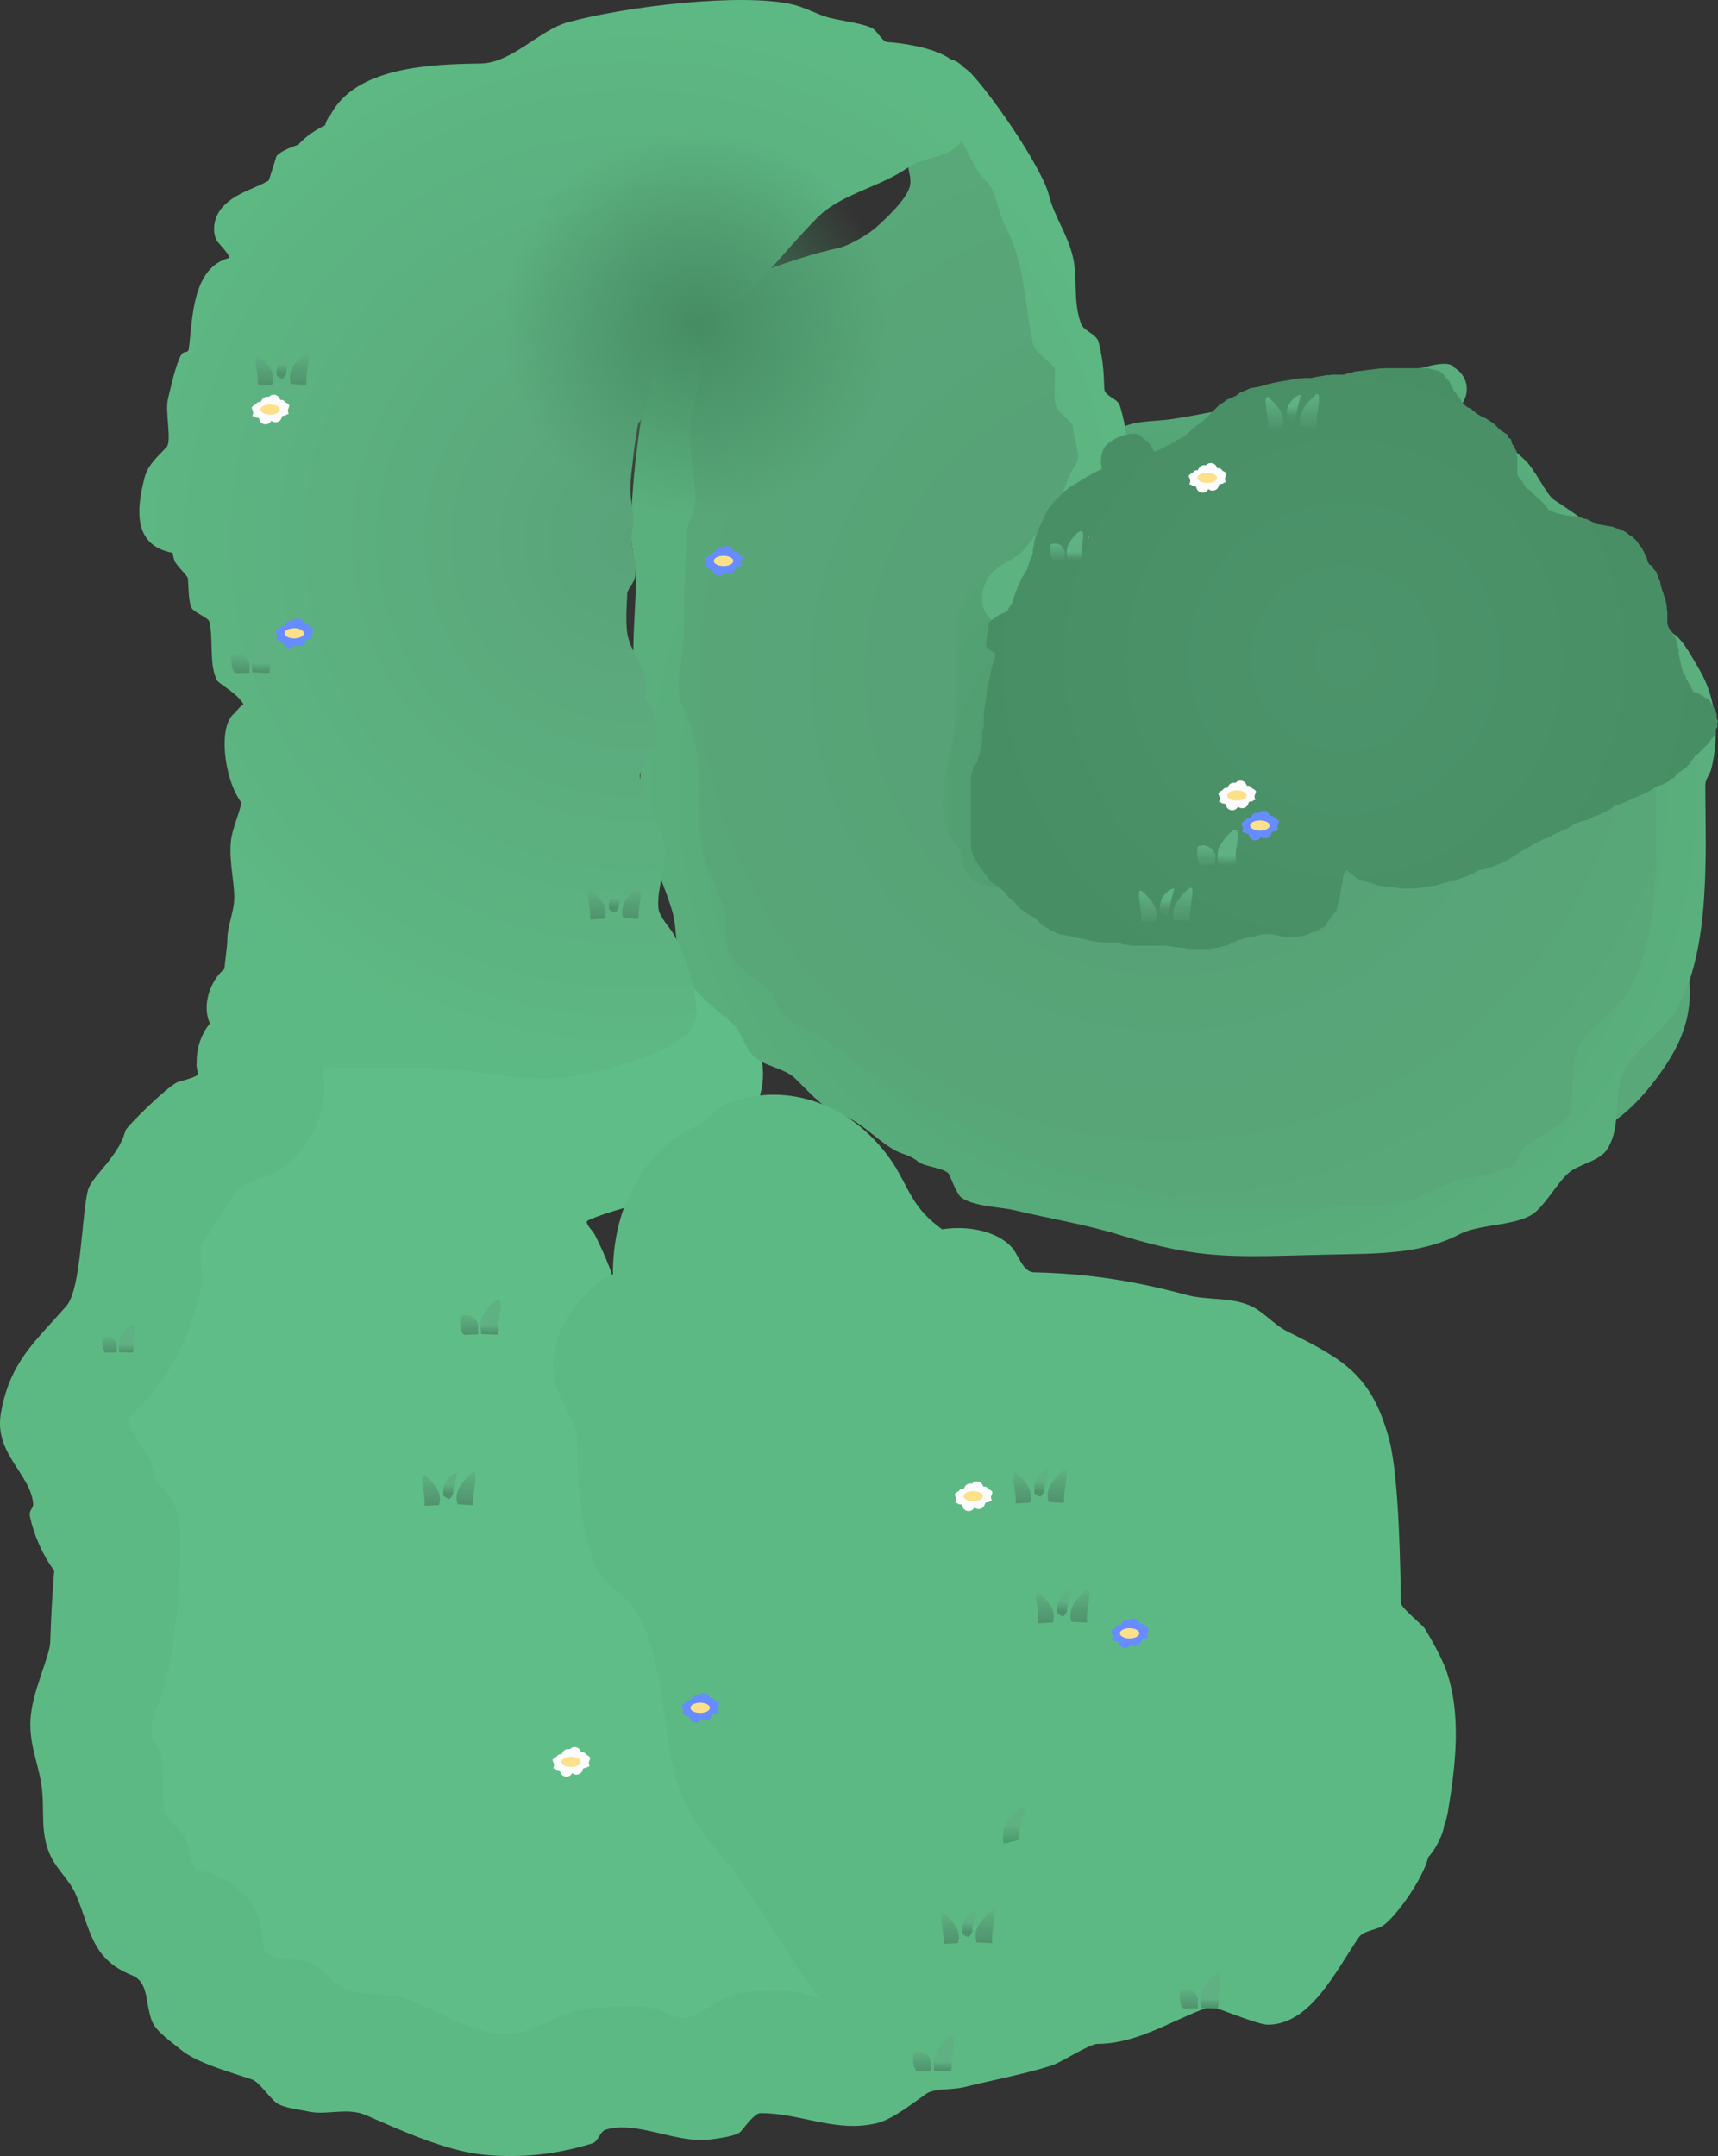 <svg version="1.1" xmlns="http://www.w3.org/2000/svg" xmlns:xlink="http://www.w3.org/1999/xlink" width="261.056" height="327.579" viewBox="0,0,261.056,327.579"><rect x="0" y="0" width="261.056" height="327.579" fill="#333333" stroke="none"/><defs><radialGradient cx="353.506" cy="192.836" r="83.643" gradientUnits="userSpaceOnUse" id="color-1"><stop offset="0" stop-color="#569e75"/><stop offset="1" stop-color="#58a879"/></radialGradient><radialGradient cx="354.323" cy="210.836" r="82.414" gradientUnits="userSpaceOnUse" id="color-2"><stop offset="0" stop-color="#4c946b"/><stop offset="1" stop-color="#5ab07d"/></radialGradient><radialGradient cx="272.418" cy="172.529" r="81.927" gradientUnits="userSpaceOnUse" id="color-3"><stop offset="0" stop-color="#5aa37a"/><stop offset="1" stop-color="#5db983"/></radialGradient><radialGradient cx="380.324" cy="190.655" r="56.762" gradientUnits="userSpaceOnUse" id="color-4"><stop offset="0" stop-color="#4c946b"/><stop offset="1" stop-color="#488e65"/></radialGradient><linearGradient x1="212.564" y1="189.841" x2="212.564" y2="192.863" gradientUnits="userSpaceOnUse" id="color-5"><stop offset="0" stop-color="#5fb183"/><stop offset="1" stop-color="#4f926c"/></linearGradient><linearGradient x1="215.626" y1="191.323" x2="215.626" y2="192.616" gradientUnits="userSpaceOnUse" id="color-6"><stop offset="0" stop-color="#5fb183"/><stop offset="1" stop-color="#4f926c"/></linearGradient><linearGradient x1="216.154" y1="144.454" x2="216.154" y2="149.183" gradientUnits="userSpaceOnUse" id="color-7"><stop offset="0" stop-color="#5fb183"/><stop offset="1" stop-color="#4f926c"/></linearGradient><linearGradient x1="221.564" y1="144.016" x2="221.564" y2="149.085" gradientUnits="userSpaceOnUse" id="color-8"><stop offset="0" stop-color="#5fb183"/><stop offset="1" stop-color="#4f926c"/></linearGradient><linearGradient x1="218.951" y1="145.896" x2="218.951" y2="147.339" gradientUnits="userSpaceOnUse" id="color-9"><stop offset="0" stop-color="#5fb183"/><stop offset="1" stop-color="#4f926c"/></linearGradient><radialGradient cx="281.876" cy="139.914" r="29.515" gradientUnits="userSpaceOnUse" id="color-10"><stop offset="0" stop-color="#468c63"/><stop offset="1" stop-color="#468c63" stop-opacity="0"/></radialGradient><linearGradient x1="359.314" y1="219.041" x2="359.314" y2="222.063" gradientUnits="userSpaceOnUse" id="color-11"><stop offset="0" stop-color="#5fb183"/><stop offset="1" stop-color="#4f926c"/></linearGradient><linearGradient x1="362.376" y1="220.523" x2="362.376" y2="221.816" gradientUnits="userSpaceOnUse" id="color-12"><stop offset="0" stop-color="#5fb183"/><stop offset="1" stop-color="#4f926c"/></linearGradient><linearGradient x1="336.721" y1="173.194" x2="336.721" y2="175.646" gradientUnits="userSpaceOnUse" id="color-13"><stop offset="0" stop-color="#5fb183"/><stop offset="1" stop-color="#4f926c"/></linearGradient><linearGradient x1="339.205" y1="174.397" x2="339.205" y2="175.446" gradientUnits="userSpaceOnUse" id="color-14"><stop offset="0" stop-color="#5fb183"/><stop offset="1" stop-color="#4f926c"/></linearGradient><linearGradient x1="350.404" y1="225.904" x2="350.404" y2="230.633" gradientUnits="userSpaceOnUse" id="color-15"><stop offset="0" stop-color="#5fb183"/><stop offset="1" stop-color="#4f926c"/></linearGradient><linearGradient x1="355.814" y1="225.466" x2="355.814" y2="230.535" gradientUnits="userSpaceOnUse" id="color-16"><stop offset="0" stop-color="#5fb183"/><stop offset="1" stop-color="#4f926c"/></linearGradient><linearGradient x1="353.201" y1="227.346" x2="353.201" y2="228.789" gradientUnits="userSpaceOnUse" id="color-17"><stop offset="0" stop-color="#5fb183"/><stop offset="1" stop-color="#4f926c"/></linearGradient><linearGradient x1="369.654" y1="150.904" x2="369.654" y2="155.633" gradientUnits="userSpaceOnUse" id="color-18"><stop offset="0" stop-color="#5fb183"/><stop offset="1" stop-color="#4f926c"/></linearGradient><linearGradient x1="375.064" y1="150.466" x2="375.064" y2="155.535" gradientUnits="userSpaceOnUse" id="color-19"><stop offset="0" stop-color="#5fb183"/><stop offset="1" stop-color="#4f926c"/></linearGradient><linearGradient x1="372.451" y1="152.346" x2="372.451" y2="153.789" gradientUnits="userSpaceOnUse" id="color-20"><stop offset="0" stop-color="#5fb183"/><stop offset="1" stop-color="#4f926c"/></linearGradient><linearGradient x1="334.771" y1="332.504" x2="334.771" y2="337.233" gradientUnits="userSpaceOnUse" id="color-21"><stop offset="0" stop-color="#5fb183"/><stop offset="1" stop-color="#4f926c"/></linearGradient><linearGradient x1="340.18" y1="332.066" x2="340.18" y2="337.135" gradientUnits="userSpaceOnUse" id="color-22"><stop offset="0" stop-color="#5fb183"/><stop offset="1" stop-color="#4f926c"/></linearGradient><linearGradient x1="337.568" y1="333.946" x2="337.568" y2="335.389" gradientUnits="userSpaceOnUse" id="color-23"><stop offset="0" stop-color="#5fb183"/><stop offset="1" stop-color="#4f926c"/></linearGradient><linearGradient x1="329.873" y1="367.901" x2="329.873" y2="370.17" gradientUnits="userSpaceOnUse" id="color-24"><stop offset="0" stop-color="#5fb183"/><stop offset="1" stop-color="#4b9e6f"/></linearGradient><linearGradient x1="320.354" y1="381.216" x2="320.354" y2="385.945" gradientUnits="userSpaceOnUse" id="color-25"><stop offset="0" stop-color="#5fb183"/><stop offset="1" stop-color="#4f926c"/></linearGradient><linearGradient x1="325.764" y1="380.777" x2="325.764" y2="385.847" gradientUnits="userSpaceOnUse" id="color-26"><stop offset="0" stop-color="#5fb183"/><stop offset="1" stop-color="#4f926c"/></linearGradient><linearGradient x1="323.151" y1="382.658" x2="323.151" y2="384.101" gradientUnits="userSpaceOnUse" id="color-27"><stop offset="0" stop-color="#5fb183"/><stop offset="1" stop-color="#4f926c"/></linearGradient><linearGradient x1="192.671" y1="293.673" x2="192.671" y2="296.125" gradientUnits="userSpaceOnUse" id="color-28"><stop offset="0" stop-color="#5fb183"/><stop offset="1" stop-color="#4f926c"/></linearGradient><linearGradient x1="195.155" y1="294.875" x2="195.155" y2="295.925" gradientUnits="userSpaceOnUse" id="color-29"><stop offset="0" stop-color="#5fb183"/><stop offset="1" stop-color="#4f926c"/></linearGradient><linearGradient x1="331.304" y1="314.304" x2="331.304" y2="319.033" gradientUnits="userSpaceOnUse" id="color-30"><stop offset="0" stop-color="#5fb183"/><stop offset="1" stop-color="#4f926c"/></linearGradient><linearGradient x1="336.714" y1="313.866" x2="336.714" y2="318.935" gradientUnits="userSpaceOnUse" id="color-31"><stop offset="0" stop-color="#5fb183"/><stop offset="1" stop-color="#4f926c"/></linearGradient><linearGradient x1="334.101" y1="315.746" x2="334.101" y2="317.189" gradientUnits="userSpaceOnUse" id="color-32"><stop offset="0" stop-color="#5fb183"/><stop offset="1" stop-color="#4f926c"/></linearGradient><linearGradient x1="356.681" y1="392.77" x2="356.681" y2="395.791" gradientUnits="userSpaceOnUse" id="color-33"><stop offset="0" stop-color="#5fb183"/><stop offset="1" stop-color="#4f926c"/></linearGradient><linearGradient x1="359.742" y1="394.252" x2="359.742" y2="395.545" gradientUnits="userSpaceOnUse" id="color-34"><stop offset="0" stop-color="#5fb183"/><stop offset="1" stop-color="#4f926c"/></linearGradient><linearGradient x1="316.147" y1="402.296" x2="316.147" y2="405.318" gradientUnits="userSpaceOnUse" id="color-35"><stop offset="0" stop-color="#5fb183"/><stop offset="1" stop-color="#4f926c"/></linearGradient><linearGradient x1="319.209" y1="403.778" x2="319.209" y2="405.071" gradientUnits="userSpaceOnUse" id="color-36"><stop offset="0" stop-color="#5fb183"/><stop offset="1" stop-color="#4f926c"/></linearGradient><linearGradient x1="247.314" y1="290.379" x2="247.314" y2="293.401" gradientUnits="userSpaceOnUse" id="color-37"><stop offset="0" stop-color="#5fb183"/><stop offset="1" stop-color="#4f926c"/></linearGradient><linearGradient x1="250.376" y1="291.862" x2="250.376" y2="293.155" gradientUnits="userSpaceOnUse" id="color-38"><stop offset="0" stop-color="#5fb183"/><stop offset="1" stop-color="#4f926c"/></linearGradient><linearGradient x1="241.487" y1="314.659" x2="241.487" y2="319.388" gradientUnits="userSpaceOnUse" id="color-39"><stop offset="0" stop-color="#5fb183"/><stop offset="1" stop-color="#4f926c"/></linearGradient><linearGradient x1="246.897" y1="314.221" x2="246.897" y2="319.29" gradientUnits="userSpaceOnUse" id="color-40"><stop offset="0" stop-color="#5fb183"/><stop offset="1" stop-color="#4f926c"/></linearGradient><linearGradient x1="244.284" y1="316.101" x2="244.284" y2="317.544" gradientUnits="userSpaceOnUse" id="color-41"><stop offset="0" stop-color="#5fb183"/><stop offset="1" stop-color="#4f926c"/></linearGradient><linearGradient x1="266.654" y1="225.576" x2="266.654" y2="230.305" gradientUnits="userSpaceOnUse" id="color-42"><stop offset="0" stop-color="#5fb183"/><stop offset="1" stop-color="#4f926c"/></linearGradient><linearGradient x1="272.064" y1="225.137" x2="272.064" y2="230.207" gradientUnits="userSpaceOnUse" id="color-43"><stop offset="0" stop-color="#5fb183"/><stop offset="1" stop-color="#4f926c"/></linearGradient><linearGradient x1="269.451" y1="227.018" x2="269.451" y2="228.46" gradientUnits="userSpaceOnUse" id="color-44"><stop offset="0" stop-color="#5fb183"/><stop offset="1" stop-color="#4f926c"/></linearGradient></defs><g transform="translate(-176.03,-90.602)"><g data-paper-data="{&quot;isPaintingLayer&quot;:true}" fill-rule="nonzero" stroke="none" stroke-linecap="butt" stroke-linejoin="miter" stroke-miterlimit="10" stroke-dasharray="" stroke-dashoffset="0" style="mix-blend-mode: normal"><path d="M210.494,261.894c1.967,-1.245 3.612,-2.458 5.173,-3.45c-0.003,-0.092 -0.004,-0.185 -0.004,-0.277c0,-3.01 1.438,-5.685 3.664,-7.374c0.285,-0.276 0.602,-0.518 0.961,-0.72c0.621,-0.35 1.306,-0.606 2.034,-0.789c0.817,-0.238 1.681,-0.366 2.574,-0.368c3.32,-0.188 7.035,0.484 9.822,0.576c8.838,0.294 16.681,-0.805 25.38,-1.897c2.332,-0.293 5.262,-0.241 7.404,-1.231c2.746,-1.269 2.211,-4.942 4.694,-6.646c0.812,-0.557 1.988,-0.201 2.897,-0.579c0.941,-0.392 1.555,-1.707 2.802,-1.781c6.282,-0.375 9.591,5.817 12.361,10.433c6.236,10.393 -5.86,21.271 -14.436,24.735c-3.328,1.344 -7.182,2.01 -10.403,3.482c-0.744,0.34 0.654,1.501 1.02,2.233c0.836,1.672 1.547,3.236 2.199,4.932c1.292,3.364 2.035,8.745 3.365,12.808c1.293,3.953 2.692,7.968 3.711,12.044c0.871,3.482 -0.862,6.5 -0.55,9.891c0.247,2.688 1.763,5.504 2.724,8.007c0.507,1.319 0.285,4.369 1.176,5.343c1.983,2.168 6.672,5.4 5.9,9.259c-0.172,0.86 -0.351,1.643 -0.539,2.355c0.367,0.501 0.678,0.927 0.911,1.244c2.125,2.882 4.942,5.185 6.672,8.39c3.692,6.84 4.809,14.56 8.013,21.472c2.544,5.487 6.948,12.388 5.386,18.634c-1.558,6.233 -9.35,10.055 -15.096,11.226c-5.803,1.182 -12.031,0.295 -17.802,-0.828c-2.26,-0.44 -7.901,-1.607 -10.066,-0.851c-1.929,0.674 -3.347,4.053 -6.855,4.775c-7.813,1.608 -16.514,-1.016 -24.137,-2.659c-3.89,-0.838 -7.958,-0.362 -11.741,-1.623c-10.755,-3.585 -22.023,-9.928 -28.321,-19.357c-4.861,-7.277 2.35,-13.391 1.273,-18.743c-0.632,-3.143 -5.287,-9.666 -6.275,-14.468c-2.346,-11.394 1.979,-24.916 6.493,-35.293c1.04,-2.391 -3.509,-8.653 -4.561,-10.757c-2.963,-5.927 -0.813,-13.381 3.628,-17.822c0.435,-0.435 0.827,-0.929 1.223,-1.417c1.607,-11.113 7.397,-16.626 17.324,-22.908z" fill="#5fbe87" stroke-width="0.5"/><path d="M328.163,114.467c4.57,5.574 5.42,13.1 7.308,19.814c0.569,2.024 0.554,3.877 1.481,5.856c1.988,4.248 4.68,7.961 4.962,12.83c0.468,8.074 -0.948,15.183 -1,23.109c-0.027,4.176 0.359,8.034 -0.604,11.886c-1.783,7.131 -3.444,6.385 -6.379,11.542c-0.313,0.55 -1.176,4.459 -0.756,4.9c0.938,0.986 5.098,1.243 5.908,1.336c6.226,0.717 12.056,0.022 17.945,-1.85c7.016,-2.23 14.415,-4.857 20.873,-8.288c4.97,-2.64 9.036,-5.809 15.013,-5.635c5.51,0.16 9.976,4.145 15.118,5.649c5.969,1.746 11.159,2.875 16.922,5.078c1.657,0.633 4.233,0.529 4.991,2.398c3.172,7.824 -0.035,16.997 0.969,25.254c1.007,8.284 4.192,14.185 -1,22.871c-1.986,3.322 -5.104,7.192 -8.154,9.394c-1.804,1.303 -5.101,1.925 -6.707,3.52c-5.815,5.773 -10.847,9.591 -19.475,10.813c-6.53,0.924 -13.28,-0.757 -19.843,-0.727c-0.84,0.004 -2.623,1.099 -3.644,1.354c-3.259,0.815 -6.208,0.955 -9.677,0.896c-4.914,-0.083 -10.133,-1.973 -14.862,-3.098c-9.073,-2.159 -18.55,-1.183 -26.888,-6.402c-3.063,-1.917 -5.111,-4.893 -8.105,-6.887c-5.195,-3.458 -14.753,-3.619 -19.046,-8.462c-13.636,-15.381 -17.206,-37.929 -17.098,-57.652c0.021,-3.922 1.526,-7.648 2.041,-11.497c0.804,-6.004 0.911,-11.921 0.959,-18.003c0.001,-0.176 0.186,-1.294 0.165,-1.303c-1.363,-0.626 -3.454,-0.119 -4.286,-1.367c-3.485,-5.227 2.546,-3.881 2.62,-6.629c0.05,-1.872 -2.287,-10.766 -0.786,-12.984c-0.32,-0.855 -0.165,-1.807 0.891,-2.814c4.96,-4.725 18.616,-9.656 25.322,-11.063c1.797,-0.377 4.759,-2.176 5.934,-3.255c1.353,-1.242 4.066,-3.724 4.889,-5.754c0.667,-1.646 -0.526,-3.391 -0.25,-5.082c0.446,-2.736 4.053,-5.023 6.96,-5.023c1.573,0 3.231,0.358 4.039,1.705c1.332,0.907 2.772,2.985 3.251,3.569z" fill="url(#color-1)" stroke-width="0.5"/><path d="M373.001,158.217c-3.069,0.272 -5.976,1.555 -8.965,1.981c-3.916,0.559 -7.74,1.311 -11.658,1.743c-0.739,0.081 -2.187,-0.468 -2.215,0.276c-0.125,3.375 1.576,7.753 -0.856,10.096c-3.033,2.923 -6.604,4.136 -10.019,6.185c-1.273,0.764 -3.752,0.38 -4.431,2.243c-2.764,7.586 -5.433,13.525 -5.194,22.014c0.037,1.312 2.061,2.633 2.716,3.782c1.895,3.325 5.008,8.408 4.003,12.429c-0.552,2.209 -2.345,2.262 -3.929,2.53c-0.102,0.865 -0.674,1.732 -1.96,2.59c-0.437,0.291 -0.994,0.365 -1.622,0.271c-0.626,0.808 -1.383,1.285 -3.327,0.747c-2.53,-0.701 -2.775,-1.849 -3.438,-4.452c-0.081,-0.316 -0.141,-0.619 -0.181,-0.909c-0.917,-1.006 -1.616,-2.002 -1.908,-2.782c-2.082,-5.56 0.956,-11.567 1.146,-17.211c0.164,-4.868 0.227,-9.441 0.227,-14.324c0,-1.371 1.951,-6.772 3.575,-6.862l0.073,-0.129c0.437,-0.109 0.831,-0.22 1.19,-0.32c0.507,-0.255 1.079,-0.399 1.685,-0.399c0.107,0 0.213,0.004 0.318,0.013c1.372,-2.581 2.75,-4.616 3.807,-5.045c3.462,-1.404 7.23,-1.809 10.274,-4.172c2.062,-1.6 -0.929,-9.023 2.52,-11.917c2.752,-2.309 6.022,-1.817 9.403,-2.336c7.027,-1.078 13.773,-2.926 20.867,-3.543c0.402,-0.035 4.847,-0.826 5.269,-0.918c4.481,-0.975 8.681,-2.614 12.955,-3.623c0.949,-0.224 3.187,-0.657 3.739,0.309c1.105,0.652 1.847,1.855 1.847,3.232c0,1.009 -0.399,1.926 -1.047,2.6c0.208,0.271 0.404,0.518 0.588,0.73c0.186,0.215 0.72,0.738 1.254,1.276c0.17,0.111 0.331,0.235 0.48,0.372c2.939,1.449 6.039,4.491 7.377,5.621c1.655,1.398 3.439,5.462 4.56,6.19c8.349,5.417 11.542,8.463 15.038,18.069c0.395,1.085 2.709,1.881 3.52,2.576c1.39,1.192 2.543,3.473 3.538,5.131c2.667,4.446 3.099,10.136 1.838,15.18c-0.201,0.805 -0.894,1.505 -0.896,2.398c-0.02,9.626 0.981,25.149 -4.469,34.232c-2.022,3.37 -6.13,5.858 -7.882,9.279c-1.862,3.636 -0.211,8.139 -2.582,11.866c-1.194,1.876 -4.436,2.216 -5.984,3.701c-1.699,1.629 -2.876,3.895 -4.736,5.673c-2.433,2.327 -8.477,1.843 -11.638,3.491c-6.079,3.169 -12.945,2.952 -19.837,3.115c-14.315,0.337 -19.403,0.888 -31.744,-2.95c-5.152,-1.602 -10.925,-2.549 -16.163,-3.8c-2.105,-0.503 -6.225,-0.531 -8.089,-1.969c-0.589,-0.454 -1.71,-3.328 -1.777,-3.453c-0.533,-1.002 -3.742,-1.14 -4.695,-1.934c-1.27,-1.058 -2.526,-1.111 -3.779,-1.863c-3.147,-1.888 -4.727,-4.204 -8.5,-5.5c-2.282,-0.784 -4.782,-3.758 -6.514,-5.367c-1.641,-1.525 -4.655,-1.783 -6.207,-3.27c-1.453,-1.391 -1.872,-3.748 -3.203,-4.958c-2.626,-2.388 -5.347,-4.17 -7.232,-7.311c-1.63,-2.717 -1.055,-6.781 -1.958,-9.832c-1.491,-5.036 -4.133,-9.734 -4.982,-15.078c-0.46,-2.897 0.869,-9.977 0.511,-11.25c-2.093,-7.448 -1.408,-14.899 -1.04,-22.652c0.166,-3.5 -0.823,-5.991 -0.75,-9.313c0.191,-8.722 1.512,-17.18 3.19,-25.569c-0.123,-0.371 -0.19,-0.768 -0.19,-1.181c0,-2.071 1.679,-3.75 3.75,-3.75c2.071,0 3.75,1.679 3.75,3.75c0,2.071 -1.679,3.75 -3.75,3.75c-1.659,0 -3.066,-1.077 -3.56,-2.569l-0.19,-1.181c0.395,-4.718 5.594,-4.347 7.335,-1.104c1.375,2.562 -0.506,7.373 -1.027,10.04c-1.008,5.153 0.466,8.897 0.466,13.774c0,1.653 -1.193,3.215 -1.273,4.646c-0.298,5.275 -0.433,10.609 -0.5,15.894c-0.046,3.614 -1.615,7.565 -0.027,11.061c3.907,8.604 1.311,12.729 2.938,21.795c0.514,2.866 2.468,5.817 3.193,8.717c0.511,2.044 0.018,4.581 0.849,6.445c1.26,2.826 4.009,3.854 6.191,5.886c0.989,0.921 0.957,2.663 1.817,3.509c1.819,1.791 4.375,2.171 6.369,3.717c12.11,9.39 25.683,16.788 40.597,20.516c3.314,0.829 12.214,4.2 14.908,4.5c6.81,0.76 14.146,0.44 20.915,0.354c2.03,-0.026 9.07,0.426 11.865,-0.5c2.984,-0.989 5.8,-2.686 8.641,-3.396c2.447,-0.612 5.306,-0.87 7.585,-2.009c0.923,-0.461 1.342,-2.255 2.008,-2.997c0.715,-0.797 6.566,-3.843 6.802,-4.991c0.647,-3.149 0.057,-6.351 1.068,-9.482c1.258,-3.896 6.626,-6.311 8.358,-9.991c4.515,-9.592 3.65,-20.635 3.65,-31.175c0,-3.578 1.363,-6.795 1.273,-10.639c-0.088,-3.764 -5.145,-6.63 -7.52,-9.005c-2.418,-2.418 -1.665,-6.206 -3.994,-8.702c-1.403,-1.504 -2.898,-4.22 -4.448,-5.278c-4.427,-3.022 -7.526,-4.174 -9.943,-9.172c-0.896,-1.852 -5.139,-3.489 -7.43,-5.797c-0.184,-0.124 -0.357,-0.263 -0.516,-0.416c-1.502,-1.11 -3.107,-2.943 -4.314,-4.839c-5.973,1.587 -13.506,2.511 -17.747,2.887zM326.663,212.755c0.103,0.61 0.513,1.253 1.071,1.92c0.236,-1.01 -0.332,-2.23 -1.17,-3.465c-0.01,0.553 0.02,1.073 0.099,1.545z" fill="url(#color-2)" stroke-width="0.5"/><path d="M314.051,116.015c-4.071,2.938 -10.217,4.053 -13.726,7.563c-3.406,3.406 -6.525,7.352 -10.012,10.839c-4.64,4.64 -11.884,3.362 -14.149,9.87c-0.915,2.628 -1.849,9.522 -3.142,10.645c-0.418,1.745 -1.149,7.948 -1.192,9.387c-0.089,3.024 0.823,4.387 0.25,7.034c-0.378,1.749 0.643,4.859 0.5,6.581c-0.114,1.371 -1.243,2.003 -1.25,3.021c-0.009,1.352 -0.406,4.895 0.273,6.94c0.941,2.834 3.526,5.661 2.391,8.775c1.301,1.359 1.86,3.938 1.86,5.555c0,2.532 -2.166,4.126 -2.608,6.164c-0.227,1.046 3.186,7.86 3.605,9.536c0.936,3.744 -1.05,6.959 -0.77,10.625c0.106,1.39 1.739,2.909 2.396,4.141c1.564,2.933 3.079,7.288 3.354,10.744c0.209,2.632 -0.656,3.946 -2.352,4.93c-0.491,0.576 -1.199,1.002 -1.962,1.377c-3.837,1.885 -9.052,3.314 -13.069,4.141c-7.94,1.635 -14.535,-0.718 -22.142,-0.949c-6.352,-0.193 -12.635,-0.082 -18.975,-0.25c-1.273,-0.034 -4.644,-0.833 -5.596,-1.856c-0.119,-0.127 -1.261,-1.64 -1.346,-1.644c-2.155,-0.109 -3.656,-0.065 -5.682,-0.719c-4.724,-1.525 -3.812,-7.938 -0.581,-10.647c0.159,-1.674 0.43,-3.34 0.456,-4.65c0.034,-1.795 0.812,-3.586 1,-5.359c0.269,-2.543 -0.801,-6.026 -0.471,-9.357c0.194,-1.962 1.241,-4.003 1.602,-5.914c-2.728,-3.597 -3.645,-12.101 -0.863,-13.691c0.292,-0.495 0.695,-0.917 1.174,-1.232c-0.754,-1.52 -3.764,-3.206 -3.973,-3.573c-1.32,-2.31 -0.54,-6.343 -1.219,-9c-0.162,-0.634 -2.53,-1.429 -2.781,-2.25c-0.422,-1.378 -0.338,-2.863 -0.469,-4.298c-0.039,-0.434 -1.768,-1.965 -2.031,-2.702c-0.162,-0.454 -0.244,-0.84 -0.275,-1.19c-0.777,-0.142 -1.491,-0.365 -2.069,-0.654c-3.998,-1.999 -3.178,-6.914 -2.229,-10.708c0.524,-2.095 2.094,-3.316 3.379,-4.724c0.809,-0.886 -0.285,-5.399 0.205,-7.359c0.437,-1.748 1.141,-5.131 1.989,-6.615c0.445,-0.779 1.073,-0.116 1.183,-1.016c0.575,-4.698 0.527,-12.215 6.076,-13.728c0.463,-0.126 -1.704,-2.413 -1.76,-2.505c-0.938,-1.564 -0.447,-3.724 0.63,-5.027c1.899,-2.298 4.864,-2.889 7.152,-4.223c0.094,-0.055 1.161,-3.602 1.184,-3.645c0.329,-0.618 1.852,-1.304 3.339,-1.816c1.099,-1.218 2.537,-2.205 4.078,-2.948c0.144,-0.607 0.435,-1.157 0.834,-1.611c3.867,-7.319 15.398,-7.671 22.795,-7.773c4.721,-0.065 8.906,-5.075 13.26,-6.27c8.676,-2.382 26.13,-4.481 34.01,-2.73c2.005,0.446 3.825,1.538 5.601,2.018c1.851,0.5 5.384,0.867 6.774,1.701c0.583,0.35 1.446,2.01 2.174,2.031c1.305,0.038 7.104,0.708 9.572,2.602c0.77,0.183 1.448,0.603 1.952,1.179c0.514,0.356 0.956,0.733 1.274,1.074c3.395,3.647 10.72,14.317 11.758,18.467c0.814,3.258 2.871,5.938 3.646,9.427c0.744,3.349 -0.056,6.732 1.25,10.125c0.372,0.967 2.342,1.533 2.63,2.685c0.651,2.605 0.767,4.206 0.87,7.113c0.038,1.078 1.738,1.378 2.25,2.327c0.517,0.958 1.811,7.599 1.52,8.76c-0.589,2.357 -2.306,4.487 -2.52,6.952c-0.083,0.952 0.092,2.47 -0.606,3.135c-1.208,1.15 -2.528,1.65 -3.449,3.011c-2.204,3.261 -4.274,7.218 -8.234,8.402c-0.704,0.21 -0.722,2.504 -1.866,2.885c-5.219,1.74 -6.986,-3.414 -4.7,-6.822c1.504,-2.243 3.988,-2.481 5.49,-4.338c2.662,-3.29 5.348,-6.581 6.583,-10.61c0.291,-0.951 1.729,-2.636 1.561,-3.68c-0.221,-1.372 -0.635,-2.703 -0.78,-4.153c-0.127,-1.276 -2.606,-1.974 -2.75,-4.042c-0.112,-1.615 0.01,-3.238 0,-4.857c-0.004,-0.552 -3.011,-2.354 -3.308,-3.707c-1.415,-6.453 -1.168,-12.246 -4.338,-18.191c-0.932,-1.748 -1.264,-5.11 -2.759,-6.544c-1.818,-1.745 -2.654,-4.246 -3.757,-6.253c-1.399,2.593 -6,2.54 -8.117,4.068z" fill="url(#color-3)" stroke-width="0.5"/><path d="M341.568,171.959l-0.077,0.115l-0.181,0.452l0.12,-0.03c0.073,-0.21 0.15,-0.42 0.231,-0.631zM337.786,165.227l0.392,-0.235l0.324,-0.324l3.717,-2.23l0.245,-0.074l0.204,-0.155l0.766,-0.328c-0.191,-1.111 -0.179,-2.27 0.42,-3.318c0.642,-1.124 4.816,-3.212 5.883,-1.345c0.758,0.447 1.343,1.155 1.632,2.001l0.433,-0.096l1.941,-0.971l1.117,-0.67l0.139,-0.042l0.111,-0.095l0.947,-0.474l0.565,-0.565l0.179,-0.108l0.127,-0.167l1.239,-0.991l0.054,-0.025l0.038,-0.046l0.78,-0.585l2.291,-2.291l0.604,-0.362l0.561,-0.426l1.325,-0.568l0.481,-0.36l0.017,-0.045l0.102,-0.044l0.035,-0.027l0.812,-0.342l0.808,-0.351l0.044,-0.007l0.103,-0.043l0.044,0.019l1.089,-0.182l1.532,-0.438l0.153,-0.005l0.139,-0.066l1.239,-0.248l0.061,0.003l0.056,-0.025l2.974,-0.496l0.31,0.025l0.301,-0.075h1.119l0.878,-0.176l0.061,0.003l0.056,-0.025l1.487,-0.248l0.31,0.025l0.301,-0.075h1.875l0.915,-0.305l0.369,-0.028l0.345,-0.134l3.965,-0.496l0.233,0.028l0.228,-0.057h6.691l1.859,0.465l0.073,0.127l0.147,0.008l1.247,1.455l0.743,1.487l0.018,0.08l0.147,0.029l0.379,0.595l0.474,0.522l-0.014,0.202l0.167,0.262l0.116,0.07l0.445,0.445l0.455,0.29l0.284,0.016l0.311,0.363l0.403,0.256l0.026,0.129l0.07,0.044l0.42,0.252l0.098,0.033l0.419,0.267l0.468,0.167l1.487,0.991l0.491,0.54l0.388,0.352l1.09,0.694l0.085,0.425l0.376,0.215l0.187,0.747l0.062,0.104l0.247,0.141l0.116,0.463l0.246,0.41l-0.075,0.274l0.178,0.711v2.371l0.057,0.171l0.016,0.204l0.078,0.078l0.235,0.392l0.324,0.324l0.508,0.847l0.351,0.351l0.077,0.066l0.185,0.01l0.48,0.559l0.559,0.48l0.003,0.05l0.183,0.201l0.317,0.19l0.991,0.991l0.307,0.512l0.071,0.083l0.252,0.126l0.861,0.345l1.495,0.374l1.982,0.22l0.613,0.228l0.639,0.142l1.483,0.741l2.422,0.404l0.509,0.221l0.542,0.12l0.991,0.496l0.454,0.389l0.512,0.307l0.743,0.743l0.307,0.512l0.389,0.454l0.635,1.27l0.036,0.021l0.026,0.104l0.046,0.093l0.127,0.571l0.112,0.186l0.124,0.195l0.099,0.109l0.198,0.04l0.379,0.595l0.474,0.522l-0.014,0.202l0.19,0.298l0.164,0.493l0.021,0.042l0.036,0.021l0.026,0.104l0.046,0.093l0.185,0.834l0.14,0.56l0.17,0.34l0.108,0.485l0.213,0.449l0.248,1.239l-0.018,0.37l0.09,0.359v1.956l0.057,0.09l0.156,0.469l0.53,0.707l0.131,0.311l0.22,0.257l0.139,0.279l0.036,0.021l0.026,0.104l0.046,0.093l0.185,0.834l0.207,0.829v0.104l0.023,0.104l-0.023,0.035v0.193l0.109,0.654l0.18,0.808l0.207,0.829v0.038l0.102,0.409l0.045,0.136l0.22,0.329l0.05,0.141l0.109,0.062l0.147,0.59l0.213,0.182l0.01,0.185l0.198,0.23l0.636,1.271l0.18,0.04l0.259,0.13l0.493,0.164l1.078,0.686l0.245,0.049l0.114,0.18l0.18,0.114l0.049,0.245l0.686,1.078l0.248,0.743l0.056,0.731l0.158,0.237l-0.104,0.466l0.037,0.476l-0.19,0.212l-0.118,0.532l0.001,0.003l-0.002,0.003l-0.039,0.178l-0.248,0.496l-0.389,0.454l-0.307,0.512l-1.735,1.735l-0.403,0.242l-0.139,0.279l-0.389,0.454l-0.307,0.512l-0.437,0.437l-0.001,0.007l-0.023,0.017l-0.282,0.282l-0.641,0.385l-0.354,0.256l-0.003,0.048l-0.363,0.311l-0.256,0.403l-0.279,0.056l-0.557,0.477l-0.991,0.496l-0.4,0.089l-0.361,0.193l-0.263,0.066l-0.391,0.293l-0.311,0.131l-0.257,0.22l-0.496,0.248l-0.095,0.021l-0.077,0.06l-3.59,1.571l-0.006,0.011l-0.044,0.011l-0.324,0.142l-0.469,0.079l-1.091,0.779l-0.646,0.255l-0.613,0.327l-0.367,0.092l-0.208,0.138l-0.468,0.167l-0.419,0.267l-0.743,0.248l-0.145,0.011l-0.129,0.069l-0.747,0.187l-0.645,0.258l-1.165,0.777l-0.599,0.214l-0.561,0.299l-0.367,0.092l-0.208,0.138l-0.366,0.131l-0.315,0.228l-1.096,0.438l-0.781,0.39l-2.106,1.17l-1.11,0.666l-1.413,0.942l-0.404,0.144l-0.353,0.243l-1.983,0.743l-0.214,0.024l-0.19,0.101l-1.446,0.361l-0.765,0.459l-0.392,0.119l-0.345,0.22l-1.487,0.496l-0.145,0.011l-0.129,0.069l-0.853,0.213l-0.608,0.203l-0.145,0.011l-0.129,0.069l-0.853,0.213l-0.608,0.203l-0.596,0.046l-0.58,0.145h-0.436l-1.183,0.197l-0.31,-0.025l-0.301,0.075h-1.74l-0.035,0.023l-0.104,-0.023h-0.104l-0.829,-0.207l-0.183,-0.041h-0.971l-0.58,-0.145l-0.596,-0.046l-1.351,-0.45l-0.853,-0.213l-0.361,-0.193l-0.216,-0.048l-0.003,0.001l-0.003,-0.002l-0.178,-0.039l-0.496,-0.248l-0.454,-0.389l-0.512,-0.307l-0.483,-0.483l-0.006,0.013l-0.198,0.23l-0.01,0.185l-0.195,0.167l-0.196,0.589v0.393l0.023,0.035l-0.023,0.104v0.104l-0.207,0.829l-0.041,0.183v0.227l-0.145,0.58l-0.046,0.596l-0.165,0.494l-0.357,1.428l-0.127,0.073l-0.008,0.147l-0.519,0.445l-0.138,0.345l-0.798,1.104l-0.062,0.22l-0.158,0.084l-0.105,0.145l-0.226,0.032l-1.202,0.641l-0.595,0.149l-0.409,0.205l-0.021,0.036l-0.104,0.026l-0.093,0.046l-0.834,0.185l-0.829,0.207h-0.104l-0.104,0.023l-0.035,-0.023h-1.002l-0.035,0.023l-0.104,-0.023h-0.104l-0.829,-0.207l-0.834,-0.185l-0.093,-0.046l-0.065,-0.016l-0.183,-0.041h-1.573l-0.018,0.031l-0.812,0.203l-0.789,0.282l-0.113,-0.056l-0.145,0.036h-0.388l-0.915,0.305l-0.433,0.033l-0.415,0.277l-0.599,0.214l-0.561,0.299l-0.853,0.213l-0.608,0.203l-0.596,0.046l-0.58,0.145h-3.469l-0.58,-0.145l-0.596,-0.046l-0.171,-0.057h-0.636l-0.58,-0.145l-0.596,-0.046l-0.171,-0.057h-5.344l-0.58,-0.145l-0.596,-0.046l-0.915,-0.305h-2.371l-0.359,-0.09l-0.37,0.018l-1.239,-0.248l-0.082,-0.039h-0.091l-0.847,-0.212l-1.34,-0.223l-0.27,-0.118l-0.294,-0.023l-0.494,-0.165l-0.149,-0.037l-0.596,-0.046l-0.743,-0.248l-0.419,-0.267l-0.468,-0.167l-0.551,-0.367l-0.289,-0.144l-0.23,-0.198l-0.185,-0.01l-0.48,-0.559l-0.559,-0.48l-0.006,-0.103l-1.266,-0.633l-0.454,-0.389l-0.512,-0.307l-0.496,-0.496l-0.19,-0.317l-0.274,-0.249l-0.121,-0.181l-0.406,-0.244l-0.496,-0.496l-0.28,-0.466l-0.222,-0.202l-0.663,-0.569l-0.099,-0.05l-0.454,-0.389l-0.512,-0.307l-0.496,-0.496l-0.307,-0.512l-0.257,-0.3l-0.179,-0.179l-0.19,-0.317l-0.274,-0.249l-0.496,-0.743l-0.05,-0.141l-0.109,-0.062l-0.069,-0.274l-0.291,-0.25l-0.008,-0.147l-0.127,-0.073l-0.465,-1.859v-10.408l0.378,-1.511l-0.011,-0.164l0.072,-0.079l0.026,-0.104l0.143,-0.082l0.344,-0.378l0.185,-0.831l0.046,-0.093l0.026,-0.104l0.036,-0.021l0.106,-0.211v-0.298l0.137,-0.547v-0.038l0.145,-0.58l0.046,-0.596l0.057,-0.171v-0.889l-0.023,-0.035l0.023,-0.104v-0.104l0.207,-0.829l0.041,-0.183v-2.21l0.145,-0.58l0.046,-0.596l0.057,-0.171v-0.388l0.145,-0.58l0.046,-0.596l0.057,-0.171v-0.145l-0.023,-0.035l0.023,-0.104v-0.104l0.207,-0.829l0.185,-0.834l0.046,-0.093l0.026,-0.104l0.031,-0.018v-0.111l-0.023,-0.035l0.023,-0.104v-0.104l0.207,-0.829l0.185,-0.834l0.046,-0.093l0.026,-0.104l0.036,-0.021l0.137,-0.274l0.105,-0.632v-0.119l-1.469,-1.166l0.518,-3.71l1.553,-1.122l1.16,-0.464l0.055,-0.092l0.434,-0.815l0.065,-0.018l0.011,-0.018l0.069,-0.069l0.108,-0.215l0.66,-1.98l0.144,-0.226l0.058,-0.261l0.377,-0.755l0.088,-0.263l-0.011,-0.04l0.055,-0.092l0.033,-0.098l0.459,-0.721l0.439,-0.732l0.02,-0.02l0.062,-0.116l0.011,-0.145l0.496,-1.487l0.144,-0.226l0.058,-0.261l0.065,-0.131l0.038,-0.151v-0.534l0.145,-0.58l0.046,-0.596l0.496,-1.487l0.144,-0.226l0.058,-0.261l0.426,-0.853l0.438,-1.096l0.228,-0.315l0.131,-0.366l0.496,-0.743l0.274,-0.249l0.19,-0.317z" fill="url(#color-4)" stroke-width="0.5"/><g stroke-width="0"><path d="M211.775,192.863c0,0 -0.37,-0.37 -0.482,-0.875c-0.181,-0.819 -0.114,-1.938 0.088,-2.009c1.888,-0.663 2.558,1.293 2.558,1.293v1.53z" fill="url(#color-5)"/><path d="M214.399,192.749c0,0 -0.274,-1.319 0.049,-2.416c0.211,-0.714 2.23,-3.48 2.783,-2.696c0.325,0.461 0.021,1.917 -0.163,3.22c-0.069,0.487 0.027,0.931 0.007,1.297c-0.022,0.397 -0.156,0.695 -0.156,0.695z" fill="url(#color-6)"/></g><g data-paper-data="{&quot;index&quot;:null}" stroke-width="0"><path d="M215.211,149.183c0,0 0.04,-0.817 -0.088,-1.722c-0.194,-1.372 -0.523,-3.03 0.009,-3.006c0.136,0.006 1.754,1.475 2.18,2.54c0.491,1.226 0.066,2.07 0.066,2.07z" fill="url(#color-7)"/><path d="M220.252,148.959c0,0 -0.457,-0.905 0.07,-2.219c0.458,-1.142 2.192,-2.717 2.338,-2.723c0.571,-0.025 0.217,1.752 0.009,3.223c-0.137,0.97 -0.094,1.846 -0.094,1.846z" data-paper-data="{&quot;index&quot;:null}" fill="url(#color-8)"/><path d="M218.982,148.128c-0.223,0.056 -0.872,-0.429 -0.872,-0.429c0,0 -0.23,-0.95 0.162,-1.866c0.372,-0.869 1.35,-1.708 1.881,-1.679c0.119,0.007 -0.242,1.037 -0.446,1.924c-0.154,0.672 -0.155,1.261 -0.155,1.261c0,0 -0.317,0.726 -0.571,0.79z" fill="url(#color-9)"/></g><path d="M311.276,139.914c0,16.301 -13.163,29.515 -29.4,29.515c-16.237,0 -29.4,-13.214 -29.4,-29.515c0,-16.301 13.163,-29.515 29.4,-29.515c16.237,0 29.4,13.214 29.4,29.515z" fill="url(#color-10)" stroke-width="0"/><g><path d="M214.855,152.074c0.075,-0.123 0.172,-0.231 0.298,-0.32c0.142,-0.099 0.303,-0.108 0.474,-0.071l0.196,-0.335c0.154,-0.276 0.466,-0.464 0.825,-0.464c0.402,0 0.745,0.236 0.873,0.566l0.329,0.788c0,0 0.002,0.004 0.005,0.013c0.502,0.423 0.142,1.018 0.142,1.018l-0.331,0.549l-0.463,0.791c-0.154,0.276 -0.466,0.464 -0.825,0.464c-0.402,0 -0.745,-0.236 -0.873,-0.566l-0.165,-0.396c-0.191,-0.038 -0.381,-0.075 -0.572,-0.113l-0.032,-0.093l-0.354,-0.097c0.063,-0.167 0.103,-0.349 0.138,-0.535l-0.252,-0.739c0,0 0.196,-0.36 0.587,-0.462z" data-paper-data="{&quot;index&quot;:null}" fill="#fcfcfc" stroke-width="0.5"/><path d="M220.011,152.226l-0.252,0.739c0.035,0.186 0.075,0.368 0.138,0.535l-0.354,0.097l-0.032,0.093c-0.191,0.038 -0.381,0.075 -0.572,0.113l-0.165,0.396c-0.128,0.33 -0.471,0.566 -0.873,0.566c-0.36,0 -0.672,-0.189 -0.825,-0.464l-0.463,-0.791l-0.331,-0.549c0,0 -0.36,-0.596 0.142,-1.018c0.003,-0.008 0.005,-0.013 0.005,-0.013l0.329,-0.788c0.128,-0.33 0.471,-0.566 0.873,-0.566c0.36,0 0.672,0.189 0.825,0.464l0.196,0.335c0.171,-0.038 0.332,-0.028 0.474,0.071c0.127,0.088 0.223,0.197 0.298,0.32c0.391,0.102 0.587,0.462 0.587,0.462z" fill="#fcfcfc" stroke-width="0.5"/><path d="M218.575,152.825c0,0.428 -0.664,0.776 -1.483,0.776c-0.819,0 -1.483,-0.347 -1.483,-0.776c0,-0.428 0.664,-0.776 1.483,-0.776c0.819,0 1.483,0.347 1.483,0.776z" fill="#fce08a" stroke-width="0"/></g><g><path d="M218.492,186.074c0.075,-0.123 0.172,-0.231 0.298,-0.32c0.142,-0.099 0.303,-0.108 0.474,-0.071l0.196,-0.335c0.154,-0.276 0.466,-0.464 0.825,-0.464c0.402,0 0.745,0.236 0.873,0.566l0.329,0.788c0,0 0.002,0.004 0.005,0.013c0.502,0.423 0.142,1.018 0.142,1.018l-0.331,0.549l-0.463,0.791c-0.154,0.276 -0.466,0.464 -0.825,0.464c-0.402,0 -0.745,-0.236 -0.873,-0.566l-0.165,-0.396c-0.191,-0.038 -0.381,-0.075 -0.572,-0.113l-0.032,-0.093l-0.354,-0.097c0.063,-0.167 0.103,-0.349 0.138,-0.535l-0.252,-0.739c0,0 0.196,-0.36 0.587,-0.462z" data-paper-data="{&quot;index&quot;:null}" fill="#668cff" stroke-width="0.5"/><path d="M223.647,186.226l-0.252,0.739c0.035,0.186 0.075,0.368 0.138,0.535l-0.354,0.097l-0.032,0.093c-0.191,0.038 -0.381,0.075 -0.572,0.113l-0.165,0.396c-0.128,0.33 -0.471,0.566 -0.873,0.566c-0.36,0 -0.672,-0.189 -0.825,-0.464l-0.463,-0.791l-0.331,-0.549c0,0 -0.36,-0.596 0.142,-1.018c0.003,-0.008 0.005,-0.013 0.005,-0.013l0.329,-0.788c0.128,-0.33 0.471,-0.566 0.873,-0.566c0.36,0 0.672,0.189 0.825,0.464l0.196,0.335c0.171,-0.038 0.332,-0.028 0.474,0.071c0.127,0.088 0.223,0.197 0.298,0.32c0.391,0.102 0.587,0.462 0.587,0.462z" fill="#668cff" stroke-width="0.5"/><path d="M222.211,186.825c0,0.428 -0.664,0.776 -1.483,0.776c-0.819,0 -1.483,-0.347 -1.483,-0.776c0,-0.428 0.664,-0.776 1.483,-0.776c0.819,0 1.483,0.347 1.483,0.776z" fill="#fce08a" stroke-width="0"/></g><g><path d="M283.742,175.074c0.075,-0.123 0.172,-0.231 0.298,-0.32c0.142,-0.099 0.303,-0.108 0.474,-0.071l0.196,-0.335c0.154,-0.276 0.466,-0.464 0.825,-0.464c0.402,0 0.745,0.236 0.873,0.566l0.329,0.788c0,0 0.002,0.004 0.005,0.013c0.502,0.423 0.142,1.018 0.142,1.018l-0.331,0.549l-0.463,0.791c-0.154,0.276 -0.466,0.464 -0.825,0.464c-0.402,0 -0.745,-0.236 -0.873,-0.566l-0.165,-0.396c-0.191,-0.038 -0.381,-0.075 -0.572,-0.113l-0.032,-0.093l-0.354,-0.097c0.063,-0.167 0.103,-0.349 0.138,-0.535l-0.252,-0.739c0,0 0.196,-0.36 0.587,-0.462z" data-paper-data="{&quot;index&quot;:null}" fill="#668cff" stroke-width="0.5"/><path d="M288.897,175.226l-0.252,0.739c0.035,0.186 0.075,0.368 0.138,0.535l-0.354,0.097l-0.032,0.093c-0.191,0.038 -0.381,0.075 -0.572,0.113l-0.165,0.396c-0.128,0.33 -0.471,0.566 -0.873,0.566c-0.36,0 -0.672,-0.189 -0.825,-0.464l-0.463,-0.791l-0.331,-0.549c0,0 -0.36,-0.596 0.142,-1.018c0.003,-0.008 0.005,-0.013 0.005,-0.013l0.329,-0.788c0.128,-0.33 0.471,-0.566 0.873,-0.566c0.36,0 0.672,0.189 0.825,0.464l0.196,0.335c0.171,-0.038 0.332,-0.028 0.474,0.071c0.127,0.088 0.223,0.197 0.298,0.32c0.391,0.102 0.587,0.462 0.587,0.462z" fill="#668cff" stroke-width="0.5"/><path d="M287.461,175.825c0,0.428 -0.664,0.776 -1.483,0.776c-0.819,0 -1.483,-0.347 -1.483,-0.776c0,-0.428 0.664,-0.776 1.483,-0.776c0.819,0 1.483,0.347 1.483,0.776z" fill="#fce08a" stroke-width="0"/></g><path d="M289.132,377.094c-3.44,-4.917 -7.816,-8.697 -9.829,-14.52c-2.842,-8.221 -2.139,-19.524 -6.497,-26.977c-1.245,-2.129 -3.647,-3.352 -5.167,-5.294c-3.606,-4.609 -3.933,-16.168 -3.977,-21.453c-0.021,-2.572 -4.397,-6.794 -3.5,-12.434c0.636,-3.998 2.359,-6.577 5.1,-9.3c0.696,-0.691 1.512,-1.551 2.269,-2.146c0.481,-0.378 1.63,-0.23 1.631,-0.842c0.013,-9.695 4.171,-18.32 12.677,-22.464c1.572,-0.766 2.99,-2.772 4.448,-3.341c9.698,-3.784 19.748,0.469 25.381,8.923c1.759,2.64 2.565,5.333 4.839,7.805c0.778,0.846 1.687,1.611 2.672,2.33c3.778,-0.587 8.056,0.181 10.404,2.529c1.265,1.266 1.787,3.967 3.577,4.006c8.288,0.184 15.436,1.335 23.17,3.434c3.038,0.825 6.466,0.321 9.469,1.543c2.187,0.89 3.715,2.937 5.823,3.991c8.394,4.197 12.885,6.489 15.533,16.579c1.518,5.784 1.68,20.638 1.756,24.705c0.013,0.713 3.272,3.333 3.588,3.829c0.969,1.522 2.656,4.615 3.256,6.294c2.393,6.699 1.469,14.514 0.305,21.496c-0.111,0.75 -0.313,1.47 -0.593,2.15c-0.101,1.317 -1.377,3.779 -2.387,4.807c-0.911,3.562 -5.157,9.384 -7.045,10.517c-0.966,0.58 -2.831,0.679 -3.55,1.723c-3.405,4.949 -7.286,13.24 -13.808,13.24c-1.656,0 -8.329,-2.896 -8.773,-2.743c-5.61,1.935 -10.883,5.625 -17.09,5.659c-1.289,0.007 -5.506,2.826 -7.018,3.3c-4.381,1.372 -8.986,2.206 -13.451,3.315c-1.434,0.356 -4.397,0.15 -5.523,0.934c-2.113,1.47 -5.11,3.884 -7.459,4.471c-6.308,1.577 -11.676,-1.551 -17.857,-1.494c-0.854,0.008 -2.615,2.519 -2.971,2.844c-0.749,0.681 -3.441,1.006 -4.625,1.156c-5.136,0.653 -11.037,-2.908 -15.824,-1.5c-0.937,0.276 -1.117,1.807 -2.051,2.094c-5.479,1.68 -10.752,2.267 -16.439,1.727c-5.813,-0.552 -12.796,-3.776 -17.95,-6.013c-2.851,-1.238 -5.973,0.057 -8.736,-0.557c-1.334,-0.296 -3.425,-0.483 -4.625,-1.156c-1.139,-0.639 -2.786,-3.304 -3.934,-3.699c-3.155,-1.085 -8.365,-2.47 -10.86,-4.557c-1.346,-1.126 -3.81,-2.742 -4.425,-4.463c-1.019,-2.854 -0.397,-5.782 -3.043,-6.852c-6.25,-2.527 -6.226,-7.102 -8.495,-12.302c-0.898,-2.058 -2.713,-3.6 -3.712,-5.597c-1.732,-3.463 -1.007,-6.788 -1.406,-10.374c-0.399,-3.585 -1.946,-6.465 -1.75,-10.501c0.204,-4.196 2.926,-9.636 3,-11.75c0.128,-3.66 0.305,-7.293 0.609,-10.922c-1.82,-2.464 -3.089,-5.458 -3.667,-8.128c-0.266,-1.228 0.551,-1.185 0.461,-2.129c-0.427,-4.478 -5.953,-7.556 -4.903,-13.638c1.348,-7.811 5.194,-10.868 9.963,-16.325c2.255,-2.58 2.287,-13.655 3.264,-17.562c0.517,-2.068 4.719,-5.166 5.686,-9.032c0.163,-0.652 6.331,-6.709 7.963,-7.425c0.183,-0.08 3.108,-0.771 3.077,-1.224c-0.044,-0.208 -0.081,-0.418 -0.111,-0.631c-0.079,-0.361 -0.157,-0.745 -0.088,-1.058c-0.002,-0.081 -0.003,-0.162 -0.003,-0.244c0,-3.374 1.807,-6.327 4.506,-7.943c2.33,-1.975 5.413,-2.694 9.131,-0.831c4.495,2.253 6.205,9.607 5.671,14.291c-0.548,4.809 -3.032,8.232 -6.671,11.006c-1.623,1.237 -6.084,1.789 -6.948,3.619c-0.839,1.777 -4.821,7.393 -4.938,7.854c-0.556,2.189 0.464,4.16 -0.001,6.254c-1.77,7.965 -5.099,14.743 -11.106,19.819c-0.76,0.642 3.078,5.776 3.379,6.794c0.091,0.307 0.382,1.489 0.749,3.033c0.7,0.522 1.324,1.14 1.851,1.836c0.276,0.285 0.518,0.602 0.72,0.961c0.288,0.513 0.512,1.087 0.685,1.701c0.301,0.904 0.466,1.869 0.471,2.873c0.137,1.788 0.055,3.613 0,5.051c-0.243,6.414 -0.938,13.714 -2.756,19.953c-0.735,2.522 -1.908,3.314 -1.494,6.476c0.057,0.433 1.101,1.797 1.244,2.369c0.607,2.427 0.348,6 0.506,8.427c0.075,1.155 2.617,3.321 3.094,4.15c0.922,1.604 0.89,3.428 1.668,5.017c0.29,0.593 1.796,0.302 2.414,0.583c2.176,0.99 4.007,2.101 5.604,3.903c1.646,1.856 1.935,4.316 2.36,6.68c0.096,0.533 -0.106,1.31 0.361,1.583c2.242,1.313 4.203,0.803 6.453,1.366c2.411,0.603 3.379,2.981 5.338,3.994c2.499,1.291 6.536,0.698 9.162,1.506c4.594,1.415 10.122,5.324 15.204,5.494c4.959,0.165 8.456,-3.77 13.844,-4c3.128,-0.134 6.389,-0.687 9.391,0.2c1.189,0.351 3.209,1.569 4.51,1.294c3.401,-0.718 4.98,-3.834 10.099,-3.994c2.082,-0.065 4.17,-0.111 6.25,0c0.725,0.039 2.407,0.667 3.993,1.175c-4.204,-5.254 -7.507,-11.506 -11.523,-17.247z" fill="#5db983" stroke-width="0.5"/><g stroke-width="0"><path d="M358.525,222.063c0,0 -0.37,-0.37 -0.482,-0.875c-0.181,-0.819 -0.114,-1.938 0.088,-2.009c1.888,-0.663 2.558,1.293 2.558,1.293v1.53z" fill="url(#color-11)"/><path d="M361.149,221.949c0,0 -0.274,-1.319 0.049,-2.416c0.211,-0.714 2.23,-3.48 2.783,-2.696c0.325,0.461 0.021,1.917 -0.163,3.22c-0.069,0.487 0.027,0.931 0.007,1.297c-0.022,0.397 -0.156,0.695 -0.156,0.695z" fill="url(#color-12)"/></g><g stroke-width="0"><path d="M336.081,175.646c0,0 -0.3,-0.3 -0.391,-0.71c-0.147,-0.664 -0.092,-1.573 0.072,-1.63c1.532,-0.538 2.075,1.049 2.075,1.049v1.241z" fill="url(#color-13)"/><path d="M338.21,175.554c0,0 -0.223,-1.07 0.04,-1.96c0.171,-0.579 1.81,-2.823 2.258,-2.188c0.264,0.374 0.017,1.555 -0.132,2.612c-0.056,0.395 0.022,0.756 0.005,1.052c-0.018,0.322 -0.126,0.564 -0.126,0.564z" fill="url(#color-14)"/></g><g><path d="M357.242,162.456c0.075,-0.123 0.172,-0.231 0.298,-0.32c0.142,-0.099 0.303,-0.108 0.474,-0.071l0.196,-0.335c0.154,-0.276 0.466,-0.464 0.825,-0.464c0.402,0 0.745,0.236 0.873,0.566l0.329,0.788c0,0 0.002,0.004 0.005,0.013c0.502,0.423 0.142,1.018 0.142,1.018l-0.331,0.549l-0.463,0.791c-0.154,0.276 -0.466,0.464 -0.825,0.464c-0.402,0 -0.745,-0.236 -0.873,-0.566l-0.165,-0.396c-0.191,-0.038 -0.381,-0.075 -0.572,-0.113l-0.032,-0.093l-0.354,-0.097c0.063,-0.167 0.103,-0.349 0.138,-0.535l-0.252,-0.739c0,0 0.196,-0.36 0.587,-0.462z" data-paper-data="{&quot;index&quot;:null}" fill="#fcfcfc" stroke-width="0.5"/><path d="M362.397,162.608l-0.252,0.739c0.035,0.186 0.075,0.368 0.138,0.535l-0.354,0.097l-0.032,0.093c-0.191,0.038 -0.381,0.075 -0.572,0.113l-0.165,0.396c-0.128,0.33 -0.471,0.566 -0.873,0.566c-0.36,0 -0.672,-0.189 -0.825,-0.464l-0.463,-0.791l-0.331,-0.549c0,0 -0.36,-0.596 0.142,-1.018c0.003,-0.008 0.005,-0.013 0.005,-0.013l0.329,-0.788c0.128,-0.33 0.471,-0.566 0.873,-0.566c0.36,0 0.672,0.189 0.825,0.464l0.196,0.335c0.171,-0.038 0.332,-0.028 0.474,0.071c0.127,0.088 0.223,0.197 0.298,0.32c0.391,0.102 0.587,0.462 0.587,0.462z" fill="#fcfcfc" stroke-width="0.5"/><path d="M360.961,163.207c0,0.428 -0.664,0.776 -1.483,0.776c-0.819,0 -1.483,-0.347 -1.483,-0.776c0,-0.428 0.664,-0.776 1.483,-0.776c0.819,0 1.483,0.347 1.483,0.776z" fill="#fce08a" stroke-width="0"/></g><g><path d="M365.242,215.274c0.075,-0.123 0.172,-0.231 0.298,-0.32c0.142,-0.099 0.303,-0.108 0.474,-0.071l0.196,-0.335c0.154,-0.276 0.466,-0.464 0.825,-0.464c0.402,0 0.745,0.236 0.873,0.566l0.329,0.788c0,0 0.002,0.004 0.005,0.013c0.502,0.423 0.142,1.018 0.142,1.018l-0.331,0.549l-0.463,0.791c-0.154,0.276 -0.466,0.464 -0.825,0.464c-0.402,0 -0.745,-0.236 -0.873,-0.566l-0.165,-0.396c-0.191,-0.038 -0.381,-0.075 -0.572,-0.113l-0.032,-0.093l-0.354,-0.097c0.063,-0.167 0.103,-0.349 0.138,-0.535l-0.252,-0.739c0,0 0.196,-0.36 0.587,-0.462z" data-paper-data="{&quot;index&quot;:null}" fill="#668cff" stroke-width="0.5"/><path d="M370.397,215.426l-0.252,0.739c0.035,0.186 0.075,0.368 0.138,0.535l-0.354,0.097l-0.032,0.093c-0.191,0.038 -0.381,0.075 -0.572,0.113l-0.165,0.396c-0.128,0.33 -0.471,0.566 -0.873,0.566c-0.36,0 -0.672,-0.189 -0.825,-0.464l-0.463,-0.791l-0.331,-0.549c0,0 -0.36,-0.596 0.142,-1.018c0.003,-0.008 0.005,-0.013 0.005,-0.013l0.329,-0.788c0.128,-0.33 0.471,-0.566 0.873,-0.566c0.36,0 0.672,0.189 0.825,0.464l0.196,0.335c0.171,-0.038 0.332,-0.028 0.474,0.071c0.127,0.088 0.223,0.197 0.298,0.32c0.391,0.102 0.587,0.462 0.587,0.462z" fill="#668cff" stroke-width="0.5"/><path d="M368.961,216.025c0,0.428 -0.664,0.776 -1.483,0.776c-0.819,0 -1.483,-0.347 -1.483,-0.776c0,-0.428 0.664,-0.776 1.483,-0.776c0.819,0 1.483,0.347 1.483,0.776z" fill="#fce08a" stroke-width="0"/></g><g data-paper-data="{&quot;index&quot;:null}" stroke-width="0"><path d="M349.461,230.633c0,0 0.04,-0.817 -0.088,-1.722c-0.194,-1.372 -0.523,-3.03 0.009,-3.006c0.136,0.006 1.754,1.475 2.18,2.54c0.491,1.226 0.066,2.07 0.066,2.07z" fill="url(#color-15)"/><path d="M354.502,230.409c0,0 -0.457,-0.905 0.07,-2.219c0.458,-1.142 2.192,-2.717 2.338,-2.723c0.571,-0.025 0.217,1.752 0.009,3.223c-0.137,0.97 -0.094,1.846 -0.094,1.846z" data-paper-data="{&quot;index&quot;:null}" fill="url(#color-16)"/><path d="M353.232,229.578c-0.223,0.056 -0.872,-0.429 -0.872,-0.429c0,0 -0.23,-0.95 0.162,-1.866c0.372,-0.869 1.35,-1.708 1.881,-1.679c0.119,0.007 -0.242,1.037 -0.446,1.924c-0.154,0.672 -0.155,1.261 -0.155,1.261c0,0 -0.317,0.726 -0.571,0.79z" fill="url(#color-17)"/></g><g data-paper-data="{&quot;index&quot;:null}" stroke-width="0"><path d="M368.711,155.633c0,0 0.04,-0.817 -0.088,-1.722c-0.194,-1.372 -0.523,-3.03 0.009,-3.006c0.136,0.006 1.754,1.475 2.18,2.54c0.491,1.226 0.066,2.07 0.066,2.07z" fill="url(#color-18)"/><path d="M373.752,155.409c0,0 -0.457,-0.905 0.07,-2.219c0.458,-1.142 2.192,-2.717 2.338,-2.723c0.571,-0.025 0.217,1.752 0.009,3.223c-0.137,0.97 -0.094,1.846 -0.094,1.846z" data-paper-data="{&quot;index&quot;:null}" fill="url(#color-19)"/><path d="M372.482,154.578c-0.223,0.056 -0.872,-0.429 -0.872,-0.429c0,0 -0.23,-0.95 0.162,-1.866c0.372,-0.869 1.35,-1.708 1.881,-1.679c0.119,0.007 -0.242,1.037 -0.446,1.924c-0.154,0.672 -0.155,1.261 -0.155,1.261c0,0 -0.317,0.726 -0.571,0.79z" fill="url(#color-20)"/></g><g><path d="M361.742,210.706c0.075,-0.123 0.172,-0.231 0.298,-0.32c0.142,-0.099 0.303,-0.108 0.474,-0.071l0.196,-0.335c0.154,-0.276 0.466,-0.464 0.825,-0.464c0.402,0 0.745,0.236 0.873,0.566l0.329,0.788c0,0 0.002,0.004 0.005,0.013c0.502,0.423 0.142,1.018 0.142,1.018l-0.331,0.549l-0.463,0.791c-0.154,0.276 -0.466,0.464 -0.825,0.464c-0.402,0 -0.745,-0.236 -0.873,-0.566l-0.165,-0.396c-0.191,-0.038 -0.381,-0.075 -0.572,-0.113l-0.032,-0.093l-0.354,-0.097c0.063,-0.167 0.103,-0.349 0.138,-0.535l-0.252,-0.739c0,0 0.196,-0.36 0.587,-0.462z" data-paper-data="{&quot;index&quot;:null}" fill="#fcfcfc" stroke-width="0.5"/><path d="M366.897,210.858l-0.252,0.739c0.035,0.186 0.075,0.368 0.138,0.535l-0.354,0.097l-0.032,0.093c-0.191,0.038 -0.381,0.075 -0.572,0.113l-0.165,0.396c-0.128,0.33 -0.471,0.566 -0.873,0.566c-0.36,0 -0.672,-0.189 -0.825,-0.464l-0.463,-0.791l-0.331,-0.549c0,0 -0.36,-0.596 0.142,-1.018c0.003,-0.008 0.005,-0.013 0.005,-0.013l0.329,-0.788c0.128,-0.33 0.471,-0.566 0.873,-0.566c0.36,0 0.672,0.189 0.825,0.464l0.196,0.335c0.171,-0.038 0.332,-0.028 0.474,0.071c0.127,0.088 0.223,0.197 0.298,0.32c0.391,0.102 0.587,0.462 0.587,0.462z" fill="#fcfcfc" stroke-width="0.5"/><path d="M365.461,211.457c0,0.428 -0.664,0.776 -1.483,0.776c-0.819,0 -1.483,-0.347 -1.483,-0.776c0,-0.428 0.664,-0.776 1.483,-0.776c0.819,0 1.483,0.347 1.483,0.776z" fill="#fce08a" stroke-width="0"/></g><g data-paper-data="{&quot;index&quot;:null}" stroke-width="0"><path d="M333.828,337.233c0,0 0.04,-0.817 -0.088,-1.722c-0.194,-1.372 -0.524,-3.03 0.009,-3.006c0.136,0.006 1.754,1.475 2.18,2.54c0.491,1.226 0.066,2.07 0.066,2.07z" fill="url(#color-21)"/><path d="M338.868,337.009c0,0 -0.457,-0.905 0.07,-2.219c0.458,-1.142 2.192,-2.717 2.338,-2.723c0.571,-0.025 0.217,1.752 0.009,3.223c-0.137,0.97 -0.094,1.846 -0.094,1.846z" data-paper-data="{&quot;index&quot;:null}" fill="url(#color-22)"/><path d="M337.598,336.178c-0.223,0.056 -0.872,-0.429 -0.872,-0.429c0,0 -0.23,-0.95 0.162,-1.866c0.372,-0.869 1.35,-1.708 1.881,-1.679c0.119,0.007 -0.242,1.037 -0.446,1.924c-0.154,0.672 -0.155,1.261 -0.155,1.261c0,0 -0.317,0.726 -0.571,0.79z" fill="url(#color-23)"/></g><path d="M328.549,370.737c0,0 -0.362,-1.494 0.255,-2.936c0.584,-1.367 2.124,-2.688 2.96,-2.642c0.187,0.01 -0.381,1.631 -0.702,3.027c-0.243,1.057 -0.243,1.984 -0.243,1.984z" data-paper-data="{&quot;index&quot;:null}" fill="url(#color-24)" stroke-width="0"/><g data-paper-data="{&quot;index&quot;:null}" stroke-width="0"><path d="M319.411,385.945c0,0 0.04,-0.817 -0.088,-1.722c-0.194,-1.372 -0.523,-3.03 0.009,-3.006c0.136,0.006 1.754,1.475 2.18,2.54c0.491,1.226 0.066,2.07 0.066,2.07z" fill="url(#color-25)"/><path d="M324.452,385.721c0,0 -0.457,-0.905 0.07,-2.219c0.458,-1.142 2.192,-2.717 2.338,-2.723c0.571,-0.025 0.217,1.752 0.009,3.223c-0.137,0.97 -0.094,1.846 -0.094,1.846z" data-paper-data="{&quot;index&quot;:null}" fill="url(#color-26)"/><path d="M323.182,384.89c-0.223,0.056 -0.872,-0.429 -0.872,-0.429c0,0 -0.23,-0.95 0.162,-1.866c0.372,-0.869 1.35,-1.708 1.881,-1.679c0.119,0.007 -0.242,1.037 -0.446,1.924c-0.154,0.672 -0.155,1.261 -0.155,1.261c0,0 -0.317,0.726 -0.571,0.79z" fill="url(#color-27)"/></g><g stroke-width="0"><path d="M192.031,296.125c0,0 -0.3,-0.3 -0.391,-0.71c-0.147,-0.664 -0.092,-1.573 0.072,-1.63c1.532,-0.538 2.075,1.049 2.075,1.049v1.241z" fill="url(#color-28)"/><path d="M194.16,296.032c0,0 -0.223,-1.07 0.04,-1.96c0.171,-0.579 1.81,-2.823 2.258,-2.188c0.264,0.374 0.017,1.555 -0.132,2.612c-0.056,0.395 0.022,0.756 0.005,1.052c-0.018,0.322 -0.126,0.564 -0.126,0.564z" fill="url(#color-29)"/></g><g data-paper-data="{&quot;index&quot;:null}" stroke-width="0"><path d="M330.361,319.033c0,0 0.04,-0.817 -0.088,-1.722c-0.194,-1.372 -0.523,-3.03 0.009,-3.006c0.136,0.006 1.754,1.475 2.18,2.54c0.491,1.226 0.066,2.07 0.066,2.07z" fill="url(#color-30)"/><path d="M335.402,318.809c0,0 -0.457,-0.905 0.07,-2.219c0.458,-1.142 2.192,-2.717 2.338,-2.723c0.571,-0.025 0.217,1.752 0.009,3.223c-0.137,0.97 -0.094,1.846 -0.094,1.846z" data-paper-data="{&quot;index&quot;:null}" fill="url(#color-31)"/><path d="M334.132,317.978c-0.223,0.056 -0.872,-0.429 -0.872,-0.429c0,0 -0.23,-0.95 0.162,-1.866c0.372,-0.869 1.35,-1.708 1.881,-1.679c0.119,0.007 -0.242,1.037 -0.446,1.924c-0.154,0.672 -0.155,1.261 -0.155,1.261c0,0 -0.317,0.726 -0.571,0.79z" fill="url(#color-32)"/></g><g stroke-width="0"><path d="M355.892,395.791c0,0 -0.37,-0.37 -0.482,-0.875c-0.181,-0.819 -0.114,-1.938 0.088,-2.009c1.888,-0.663 2.558,1.293 2.558,1.293v1.53z" fill="url(#color-33)"/><path d="M358.516,395.678c0,0 -0.274,-1.319 0.049,-2.416c0.211,-0.714 2.23,-3.48 2.783,-2.696c0.325,0.461 0.021,1.917 -0.163,3.22c-0.069,0.487 0.027,0.931 0.007,1.297c-0.022,0.397 -0.156,0.695 -0.156,0.695z" fill="url(#color-34)"/></g><g><path d="M321.692,317.185c0.075,-0.123 0.172,-0.231 0.298,-0.32c0.142,-0.099 0.303,-0.108 0.474,-0.071l0.196,-0.335c0.154,-0.276 0.466,-0.464 0.825,-0.464c0.402,0 0.745,0.236 0.873,0.566l0.329,0.788c0,0 0.002,0.004 0.005,0.013c0.502,0.423 0.142,1.018 0.142,1.018l-0.331,0.549l-0.463,0.791c-0.154,0.276 -0.466,0.464 -0.825,0.464c-0.402,0 -0.745,-0.236 -0.873,-0.566l-0.165,-0.396c-0.191,-0.038 -0.381,-0.075 -0.572,-0.113l-0.032,-0.093l-0.354,-0.097c0.063,-0.167 0.103,-0.349 0.138,-0.535l-0.252,-0.739c0,0 0.196,-0.36 0.587,-0.462z" data-paper-data="{&quot;index&quot;:null}" fill="#fcfcfc" stroke-width="0.5"/><path d="M326.847,317.336l-0.252,0.739c0.035,0.186 0.075,0.368 0.138,0.535l-0.354,0.097l-0.032,0.093c-0.191,0.038 -0.381,0.075 -0.572,0.113l-0.165,0.396c-0.128,0.33 -0.471,0.566 -0.873,0.566c-0.36,0 -0.672,-0.189 -0.825,-0.464l-0.463,-0.791l-0.331,-0.549c0,0 -0.36,-0.596 0.142,-1.018c0.003,-0.008 0.005,-0.013 0.005,-0.013l0.329,-0.788c0.128,-0.33 0.471,-0.566 0.873,-0.566c0.36,0 0.672,0.189 0.825,0.464l0.196,0.335c0.171,-0.038 0.332,-0.028 0.474,0.071c0.127,0.088 0.223,0.197 0.298,0.32c0.391,0.102 0.587,0.462 0.587,0.462z" fill="#fcfcfc" stroke-width="0.5"/><path d="M325.411,317.935c0,0.428 -0.664,0.776 -1.483,0.776c-0.819,0 -1.483,-0.347 -1.483,-0.776c0,-0.428 0.664,-0.776 1.483,-0.776c0.819,0 1.483,0.347 1.483,0.776z" fill="#fce08a" stroke-width="0"/></g><g><path d="M280.192,349.336c0.075,-0.123 0.172,-0.231 0.298,-0.32c0.142,-0.099 0.303,-0.108 0.474,-0.071l0.196,-0.335c0.154,-0.276 0.466,-0.464 0.825,-0.464c0.402,0 0.745,0.236 0.873,0.566l0.329,0.788c0,0 0.002,0.004 0.005,0.013c0.502,0.423 0.142,1.018 0.142,1.018l-0.331,0.549l-0.463,0.791c-0.154,0.276 -0.466,0.464 -0.825,0.464c-0.402,0 -0.745,-0.236 -0.873,-0.566l-0.165,-0.396c-0.191,-0.038 -0.381,-0.075 -0.572,-0.113l-0.032,-0.093l-0.354,-0.097c0.063,-0.167 0.103,-0.349 0.138,-0.535l-0.252,-0.739c0,0 0.196,-0.36 0.587,-0.462z" data-paper-data="{&quot;index&quot;:null}" fill="#668cff" stroke-width="0.5"/><path d="M285.347,349.488l-0.252,0.739c0.035,0.186 0.075,0.368 0.138,0.535l-0.354,0.097l-0.032,0.093c-0.191,0.038 -0.381,0.075 -0.572,0.113l-0.165,0.396c-0.128,0.33 -0.471,0.566 -0.873,0.566c-0.36,0 -0.672,-0.189 -0.825,-0.464l-0.463,-0.791l-0.331,-0.549c0,0 -0.36,-0.596 0.142,-1.018c0.003,-0.008 0.005,-0.013 0.005,-0.013l0.329,-0.788c0.128,-0.33 0.471,-0.566 0.873,-0.566c0.36,0 0.672,0.189 0.825,0.464l0.196,0.335c0.171,-0.038 0.332,-0.028 0.474,0.071c0.127,0.088 0.223,0.197 0.298,0.32c0.391,0.102 0.587,0.462 0.587,0.462z" fill="#668cff" stroke-width="0.5"/><path d="M283.911,350.087c0,0.428 -0.664,0.776 -1.483,0.776c-0.819,0 -1.483,-0.347 -1.483,-0.776c0,-0.428 0.664,-0.776 1.483,-0.776c0.819,0 1.483,0.347 1.483,0.776z" fill="#fce08a" stroke-width="0"/></g><g><path d="M345.442,338.003c0.075,-0.123 0.172,-0.231 0.298,-0.32c0.142,-0.099 0.303,-0.108 0.474,-0.071l0.196,-0.335c0.154,-0.276 0.466,-0.464 0.825,-0.464c0.402,0 0.745,0.236 0.873,0.566l0.329,0.788c0,0 0.002,0.004 0.005,0.013c0.502,0.423 0.142,1.018 0.142,1.018l-0.331,0.549l-0.463,0.791c-0.154,0.276 -0.466,0.464 -0.825,0.464c-0.402,0 -0.745,-0.236 -0.873,-0.566l-0.165,-0.396c-0.191,-0.038 -0.381,-0.075 -0.572,-0.113l-0.032,-0.093l-0.354,-0.097c0.063,-0.167 0.103,-0.349 0.138,-0.535l-0.252,-0.739c0,0 0.196,-0.36 0.587,-0.462z" data-paper-data="{&quot;index&quot;:null}" fill="#668cff" stroke-width="0.5"/><path d="M350.597,338.154l-0.252,0.739c0.035,0.186 0.075,0.368 0.138,0.535l-0.354,0.097l-0.032,0.093c-0.191,0.038 -0.381,0.075 -0.572,0.113l-0.165,0.396c-0.128,0.33 -0.471,0.566 -0.873,0.566c-0.36,0 -0.672,-0.189 -0.825,-0.464l-0.463,-0.791l-0.331,-0.549c0,0 -0.36,-0.596 0.142,-1.018c0.003,-0.008 0.005,-0.013 0.005,-0.013l0.329,-0.788c0.128,-0.33 0.471,-0.566 0.873,-0.566c0.36,0 0.672,0.189 0.825,0.464l0.196,0.335c0.171,-0.038 0.332,-0.028 0.474,0.071c0.127,0.088 0.223,0.197 0.298,0.32c0.391,0.102 0.587,0.462 0.587,0.462z" fill="#668cff" stroke-width="0.5"/><path d="M349.161,338.753c0,0.428 -0.664,0.776 -1.483,0.776c-0.819,0 -1.483,-0.347 -1.483,-0.776c0,-0.428 0.664,-0.776 1.483,-0.776c0.819,0 1.483,0.347 1.483,0.776z" fill="#fce08a" stroke-width="0"/></g><g stroke-width="0"><path d="M315.358,405.318c0,0 -0.37,-0.37 -0.482,-0.875c-0.181,-0.819 -0.114,-1.938 0.088,-2.009c1.888,-0.663 2.558,1.293 2.558,1.293v1.53z" fill="url(#color-35)"/><path d="M317.982,405.204c0,0 -0.274,-1.319 0.049,-2.416c0.211,-0.714 2.23,-3.48 2.783,-2.696c0.325,0.461 0.021,1.917 -0.163,3.22c-0.069,0.487 0.027,0.931 0.007,1.297c-0.022,0.397 -0.156,0.695 -0.156,0.695z" fill="url(#color-36)"/></g><g><path d="M260.575,357.544c0.075,-0.123 0.172,-0.231 0.298,-0.32c0.142,-0.099 0.303,-0.108 0.474,-0.071l0.196,-0.335c0.154,-0.276 0.466,-0.464 0.825,-0.464c0.402,0 0.745,0.236 0.873,0.566l0.329,0.788c0,0 0.002,0.004 0.005,0.013c0.502,0.423 0.142,1.018 0.142,1.018l-0.331,0.549l-0.463,0.791c-0.154,0.276 -0.466,0.464 -0.825,0.464c-0.402,0 -0.745,-0.236 -0.873,-0.566l-0.165,-0.396c-0.191,-0.038 -0.381,-0.075 -0.572,-0.113l-0.032,-0.093l-0.354,-0.097c0.063,-0.167 0.103,-0.349 0.138,-0.535l-0.252,-0.739c0,0 0.196,-0.36 0.587,-0.462z" data-paper-data="{&quot;index&quot;:null}" fill="#fcfcfc" stroke-width="0.5"/><path d="M265.731,357.696l-0.252,0.739c0.035,0.186 0.075,0.368 0.138,0.535l-0.354,0.097l-0.032,0.093c-0.191,0.038 -0.381,0.075 -0.572,0.113l-0.165,0.396c-0.128,0.33 -0.471,0.566 -0.873,0.566c-0.36,0 -0.672,-0.189 -0.825,-0.464l-0.463,-0.791l-0.331,-0.549c0,0 -0.36,-0.596 0.142,-1.018c0.003,-0.008 0.005,-0.013 0.005,-0.013l0.329,-0.788c0.128,-0.33 0.471,-0.566 0.873,-0.566c0.36,0 0.672,0.189 0.825,0.464l0.196,0.335c0.171,-0.038 0.332,-0.028 0.474,0.071c0.127,0.088 0.223,0.197 0.298,0.32c0.391,0.102 0.587,0.462 0.587,0.462z" fill="#fcfcfc" stroke-width="0.5"/><path d="M264.295,358.295c0,0.428 -0.664,0.776 -1.483,0.776c-0.819,0 -1.483,-0.347 -1.483,-0.776c0,-0.428 0.664,-0.776 1.483,-0.776c0.819,0 1.483,0.347 1.483,0.776z" fill="#fce08a" stroke-width="0"/></g><g stroke-width="0"><path d="M246.525,293.401c0,0 -0.37,-0.37 -0.482,-0.875c-0.181,-0.819 -0.114,-1.938 0.088,-2.009c1.888,-0.663 2.558,1.293 2.558,1.293v1.53z" fill="url(#color-37)"/><path d="M249.149,293.287c0,0 -0.274,-1.319 0.049,-2.416c0.211,-0.714 2.23,-3.48 2.783,-2.696c0.325,0.461 0.021,1.917 -0.163,3.22c-0.069,0.487 0.027,0.931 0.007,1.297c-0.022,0.397 -0.156,0.695 -0.156,0.695z" fill="url(#color-38)"/></g><g data-paper-data="{&quot;index&quot;:null}" stroke-width="0"><path d="M240.544,319.388c0,0 0.04,-0.817 -0.088,-1.722c-0.194,-1.372 -0.523,-3.03 0.009,-3.006c0.136,0.006 1.754,1.475 2.18,2.54c0.491,1.226 0.066,2.07 0.066,2.07z" fill="url(#color-39)"/><path d="M245.585,319.164c0,0 -0.457,-0.905 0.07,-2.219c0.458,-1.142 2.192,-2.717 2.338,-2.723c0.571,-0.025 0.217,1.752 0.009,3.223c-0.137,0.97 -0.094,1.846 -0.094,1.846z" data-paper-data="{&quot;index&quot;:null}" fill="url(#color-40)"/><path d="M244.315,318.333c-0.223,0.056 -0.872,-0.429 -0.872,-0.429c0,0 -0.23,-0.95 0.162,-1.866c0.372,-0.869 1.35,-1.708 1.881,-1.679c0.119,0.007 -0.242,1.037 -0.446,1.924c-0.154,0.672 -0.155,1.261 -0.155,1.261c0,0 -0.317,0.726 -0.571,0.79z" fill="url(#color-41)"/></g><g data-paper-data="{&quot;index&quot;:null}" stroke-width="0"><path d="M265.711,230.305c0,0 0.04,-0.817 -0.088,-1.722c-0.194,-1.372 -0.523,-3.03 0.009,-3.006c0.136,0.006 1.754,1.475 2.18,2.54c0.491,1.226 0.066,2.07 0.066,2.07z" fill="url(#color-42)"/><path d="M270.752,230.08c0,0 -0.457,-0.905 0.07,-2.219c0.458,-1.142 2.192,-2.717 2.338,-2.723c0.571,-0.025 0.217,1.752 0.009,3.223c-0.137,0.97 -0.094,1.846 -0.094,1.846z" data-paper-data="{&quot;index&quot;:null}" fill="url(#color-43)"/><path d="M269.482,229.25c-0.223,0.056 -0.872,-0.429 -0.872,-0.429c0,0 -0.23,-0.95 0.162,-1.866c0.372,-0.869 1.35,-1.708 1.881,-1.679c0.119,0.007 -0.242,1.037 -0.446,1.924c-0.154,0.672 -0.155,1.261 -0.155,1.261c0,0 -0.317,0.726 -0.571,0.79z" fill="url(#color-44)"/></g></g></g></svg>
